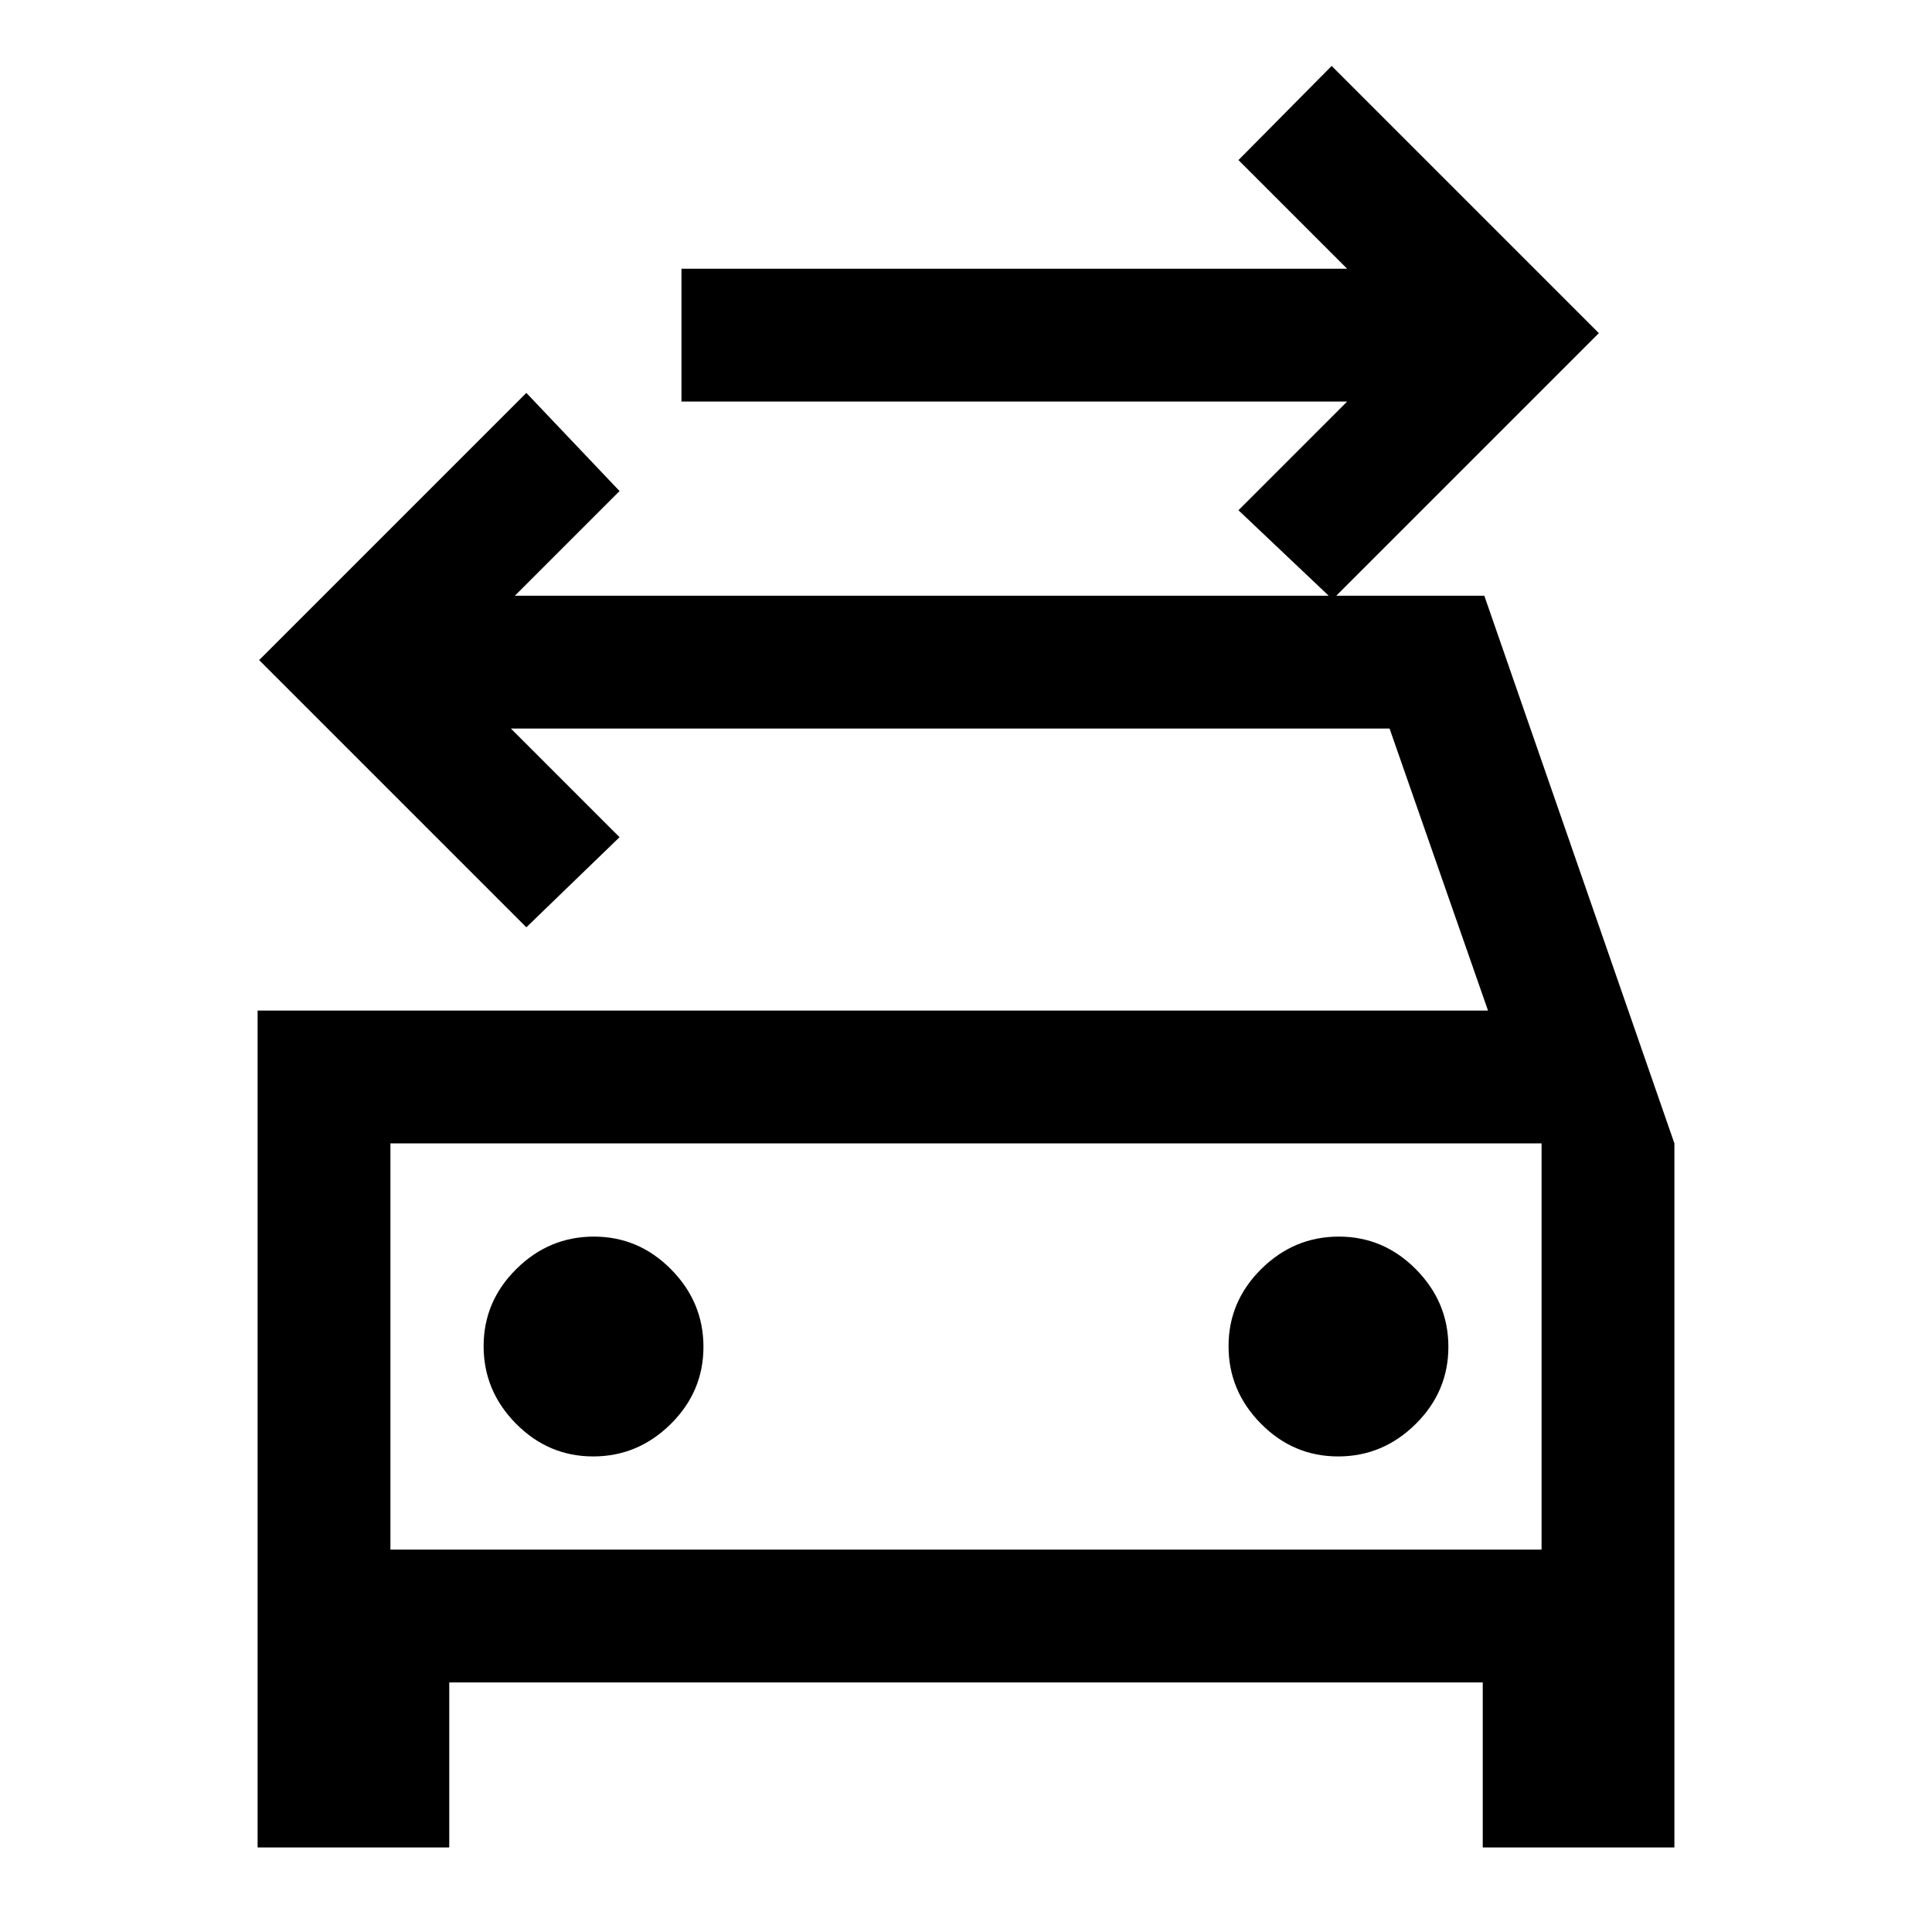 <svg xmlns="http://www.w3.org/2000/svg" height="24" viewBox="0 -960 960 960" width="24"><path d="m662.154-662.154-46.77-44.308 54-54H338.615v-66h330.769l-54-54 46.308-46.769 132.77 132.769-132.308 132.308ZM194-190h572v-201.846H194V-190Zm100.744-46.308q22.256 0 38.525-16.09 16.27-16.09 16.27-38.346 0-22.256-16.091-38.525-16.09-16.27-38.346-16.27-22.256 0-38.525 16.091-16.269 16.09-16.269 38.346 0 22.256 16.09 38.525t38.346 16.269Zm370.154 0q22.256 0 38.525-16.09t16.269-38.346q0-22.256-16.09-38.525-16.09-16.27-38.346-16.27-22.256 0-38.525 16.091-16.27 16.09-16.27 38.346 0 22.256 16.091 38.525 16.09 16.269 38.346 16.269ZM128-457.846h611.385L690.462-598H253.846l54 54-46.308 44.769L128.769-632l132.769-132.77L307.846-716l-52 52h481.693L832-391.846V-42h-95.231v-82H223.231v82H128v-415.846Zm66 66V-190v-201.846Z"/></svg>